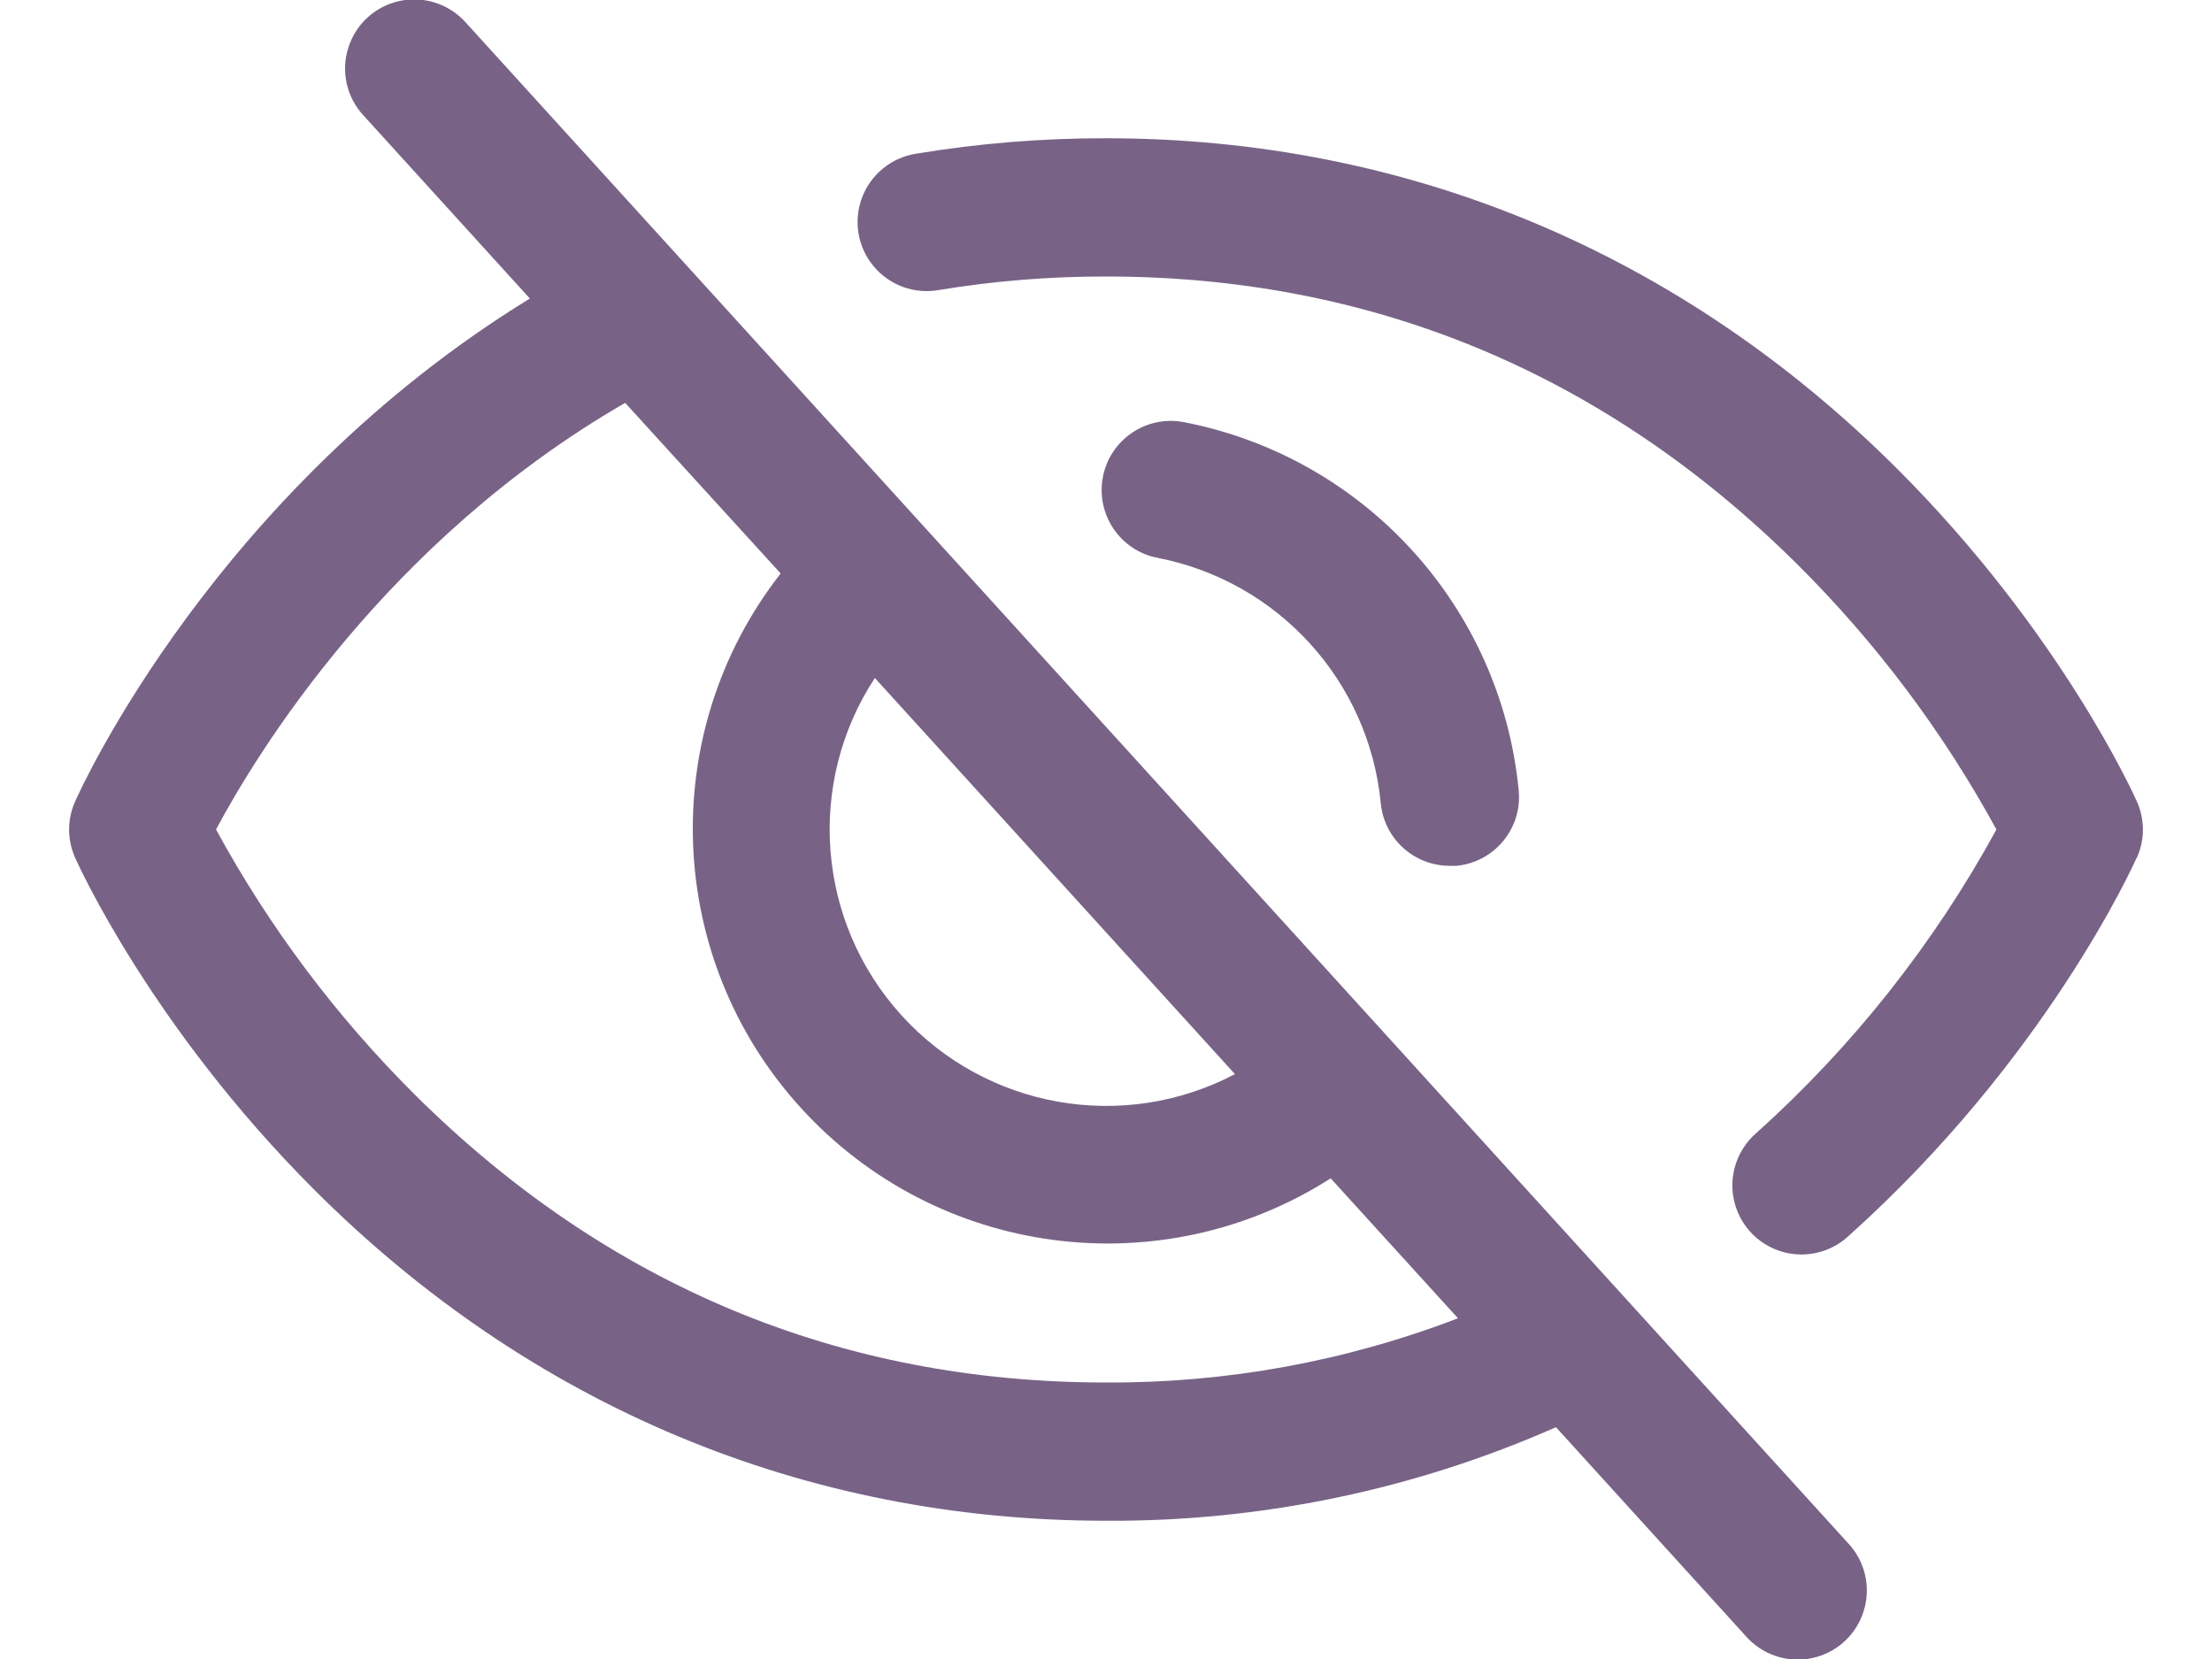 <svg width="24" height="18" viewBox="0 0 24 18" fill="none" xmlns="http://www.w3.org/2000/svg">
<path fill-rule="evenodd" clip-rule="evenodd" d="M5.055 0.246C4.876 0.044 4.602 -0.046 4.338 0.01C4.073 0.066 3.86 0.26 3.779 0.518C3.697 0.775 3.761 1.057 3.945 1.254L5.749 3.239C2.344 5.329 0.879 8.55 0.815 8.696C0.728 8.89 0.728 9.112 0.815 9.306C0.848 9.38 1.642 11.14 3.407 12.906C5.759 15.257 8.73 16.5 12 16.5C13.681 16.51 15.344 16.164 16.882 15.485L18.944 17.754C19.123 17.956 19.397 18.047 19.662 17.99C19.926 17.934 20.139 17.74 20.22 17.482C20.302 17.225 20.238 16.943 20.054 16.746L5.055 0.246ZM9.492 7.356L13.399 11.654C12.189 12.291 10.701 12.028 9.782 11.017C8.862 10.005 8.743 8.499 9.492 7.356ZM12 15C9.114 15 6.593 13.951 4.507 11.883C3.65 11.031 2.921 10.06 2.344 9C2.783 8.176 4.187 5.87 6.783 4.371L8.47 6.222C7.121 7.95 7.213 10.398 8.688 12.019C10.163 13.641 12.591 13.964 14.438 12.785L15.819 14.303C14.601 14.771 13.305 15.007 12 15ZM12.562 6.053C12.155 5.976 11.889 5.583 11.966 5.176C12.044 4.769 12.437 4.502 12.844 4.58C14.807 4.96 16.286 6.587 16.478 8.577C16.517 8.99 16.214 9.355 15.802 9.394C15.778 9.395 15.755 9.395 15.731 9.394C15.343 9.395 15.017 9.1 14.981 8.713C14.852 7.389 13.868 6.308 12.562 6.053ZM23.183 9.306C23.143 9.394 22.193 11.497 20.055 13.412C19.856 13.596 19.574 13.658 19.316 13.575C19.058 13.492 18.865 13.276 18.811 13.011C18.757 12.746 18.85 12.472 19.055 12.294C20.104 11.352 20.985 10.238 21.661 9C21.082 7.939 20.352 6.967 19.493 6.115C17.407 4.049 14.886 3 12 3C11.392 2.999 10.785 3.048 10.185 3.147C9.92 3.194 9.649 3.095 9.477 2.887C9.305 2.68 9.258 2.396 9.353 2.144C9.448 1.892 9.671 1.71 9.938 1.668C10.619 1.555 11.309 1.499 12 1.5C15.27 1.5 18.241 2.743 20.593 5.095C22.358 6.861 23.152 8.622 23.185 8.696C23.272 8.89 23.272 9.112 23.185 9.306H23.183Z" fill="#786387"/>
</svg>
